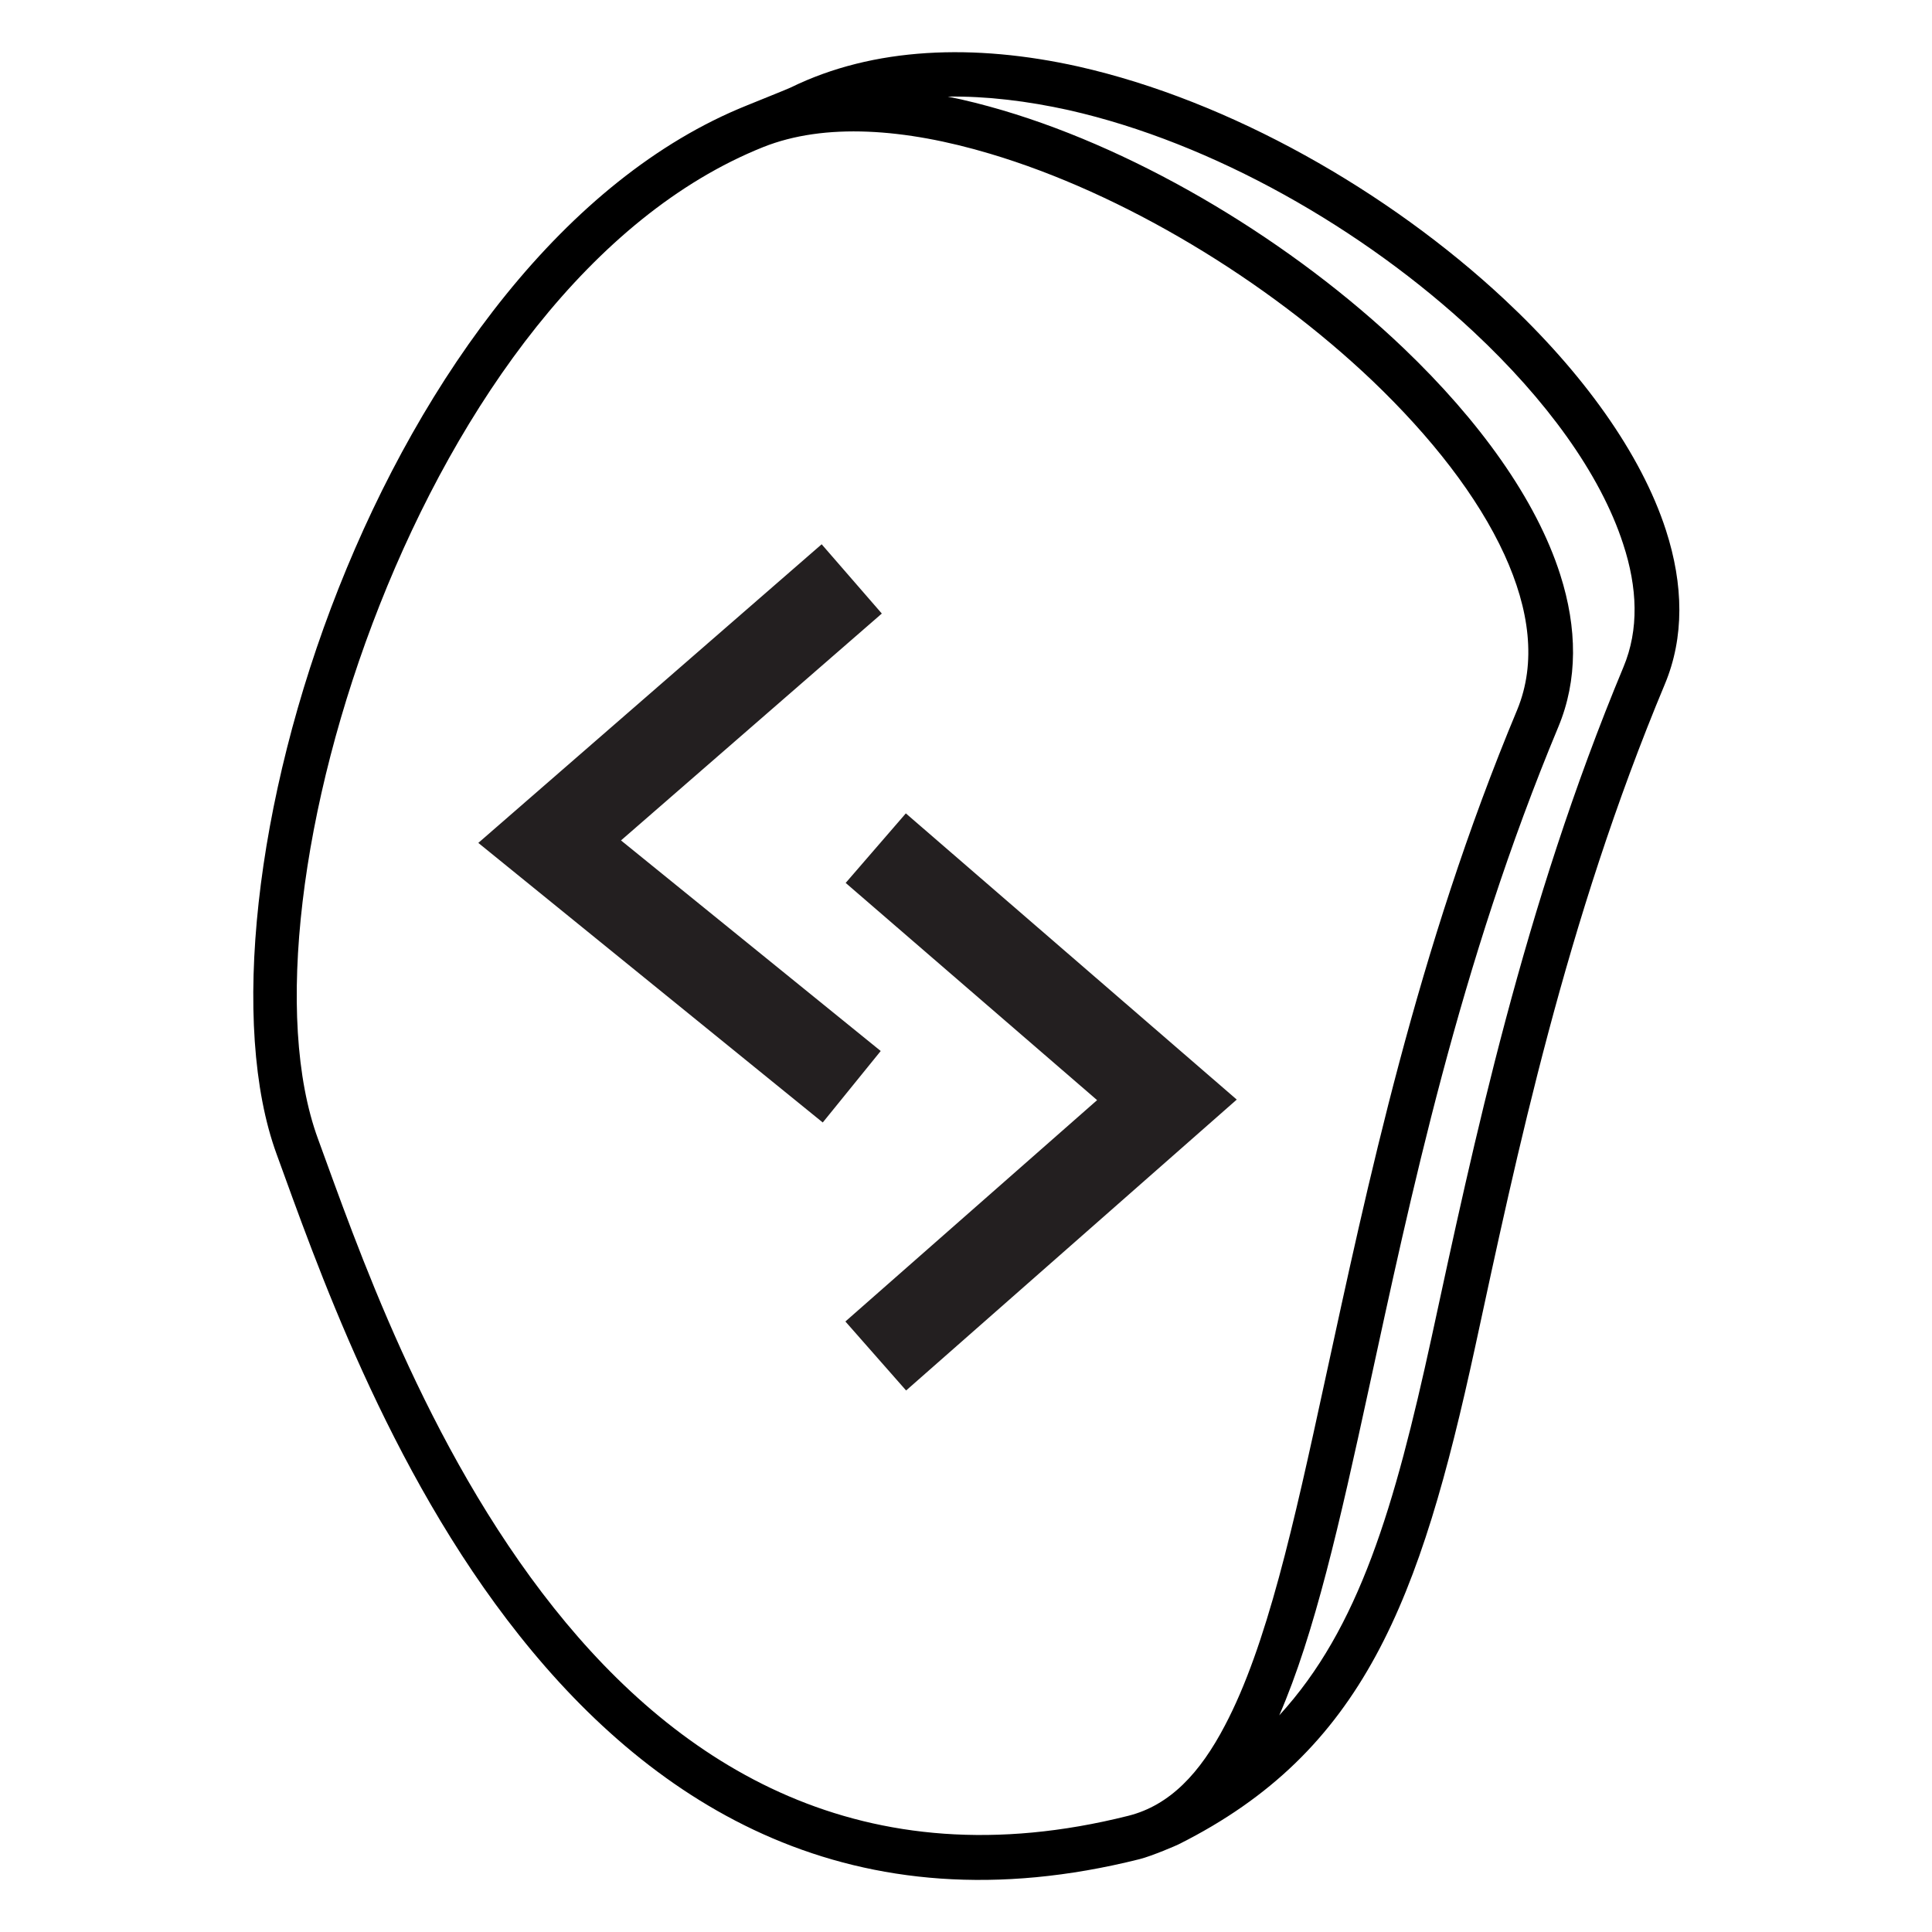 <?xml version="1.0" encoding="utf-8"?>
<!-- Generator: Adobe Illustrator 24.0.1, SVG Export Plug-In . SVG Version: 6.00 Build 0)  -->
<svg version="1.1" id="Layer_1" xmlns="http://www.w3.org/2000/svg" xmlns:xlink="http://www.w3.org/1999/xlink" x="0px" y="0px"
	 viewBox="0 0 700 700" style="enable-background:new 0 0 700 700;" xml:space="preserve">
<style type="text/css">
	.st0{fill:#FFFFFF;}
	.st1{fill-rule:evenodd;clip-rule:evenodd;}
	.st2{fill:#231F20;}
</style>
<rect class="st0" width="700" height="700"/>
<g>
	<path class="st1" d="M286.5,31.7c-1.2,0.6-11.8,4.8-15.9,6.5c-66,26.5-117.5,98.1-147.9,174.9s-39.4,158.7-22.5,205
		c13.9,38.1,40,114.2,88,174.5c49.1,61.8,120.7,107.1,224.7,81c4.4-1.1,13.7-5.1,14.2-5.4c67-33.6,87.4-88.2,107.4-180.3
		c15-69.4,32.7-153.9,68.7-240c7.1-17,6.8-36,0.4-55.8c-9-27.8-30.2-57.2-58.6-83.7c-41.9-39.1-99.3-71.9-154.3-84.3
		C353,15.7,316.5,17,286.5,31.7L286.5,31.7z M549.7,257.2c-36.4,87.1-54.3,172.6-69.6,242.8c-11.4,52.6-21.1,96.4-36.3,125.2
		c-9,17.2-19.9,28.9-35,32.7c-96.3,24.2-162.6-18.1-208.1-75.3c-46.7-58.7-71.9-132.9-85.5-170c-16-43.7-6.3-120.9,22.4-193.5
		S214.1,78.3,276.5,53.3c22.3-8.9,51.4-6.8,82.2,2.4c48.1,14.3,100.2,45.7,138.7,82.4c21,20.1,38,41.7,47.7,62.9
		C554.1,220.7,556.8,240,549.7,257.2L549.7,257.2z M463.5,621.5c29-31.6,41.8-75.6,55.2-137c15.2-70.2,33.2-155.7,69.5-242.8
		c5.7-13.6,5.1-28.8-0.1-44.6c-8.3-25.6-28.1-52.5-54.2-76.9C494.1,83,439.5,51.7,387.2,39.9c-14.9-3.3-29.7-5.1-43.8-4.9
		c6.6,1.3,13.2,3,20,5c50.4,14.9,105,47.8,145.2,86.2c27.3,26.1,48,54.7,56.7,82c6.2,19.4,6.4,38.2-0.7,55.2
		c-35.9,86.1-53.6,170.6-68.7,240C485.5,551.3,476.3,592.1,463.5,621.5L463.5,621.5z"/>
</g>
<g>
	<g>
		<polygon class="st2" points="298.1,406.7 173.3,305.4 297.7,197.2 319.5,222.3 225,304.5 319.1,380.8 		"/>
	</g>
	<g>
		<polygon class="st2" points="328.3,503.8 306.3,478.8 397.5,398.6 306.4,319.9 328.2,294.7 448.1,398.4 		"/>
	</g>
</g>
</svg>
